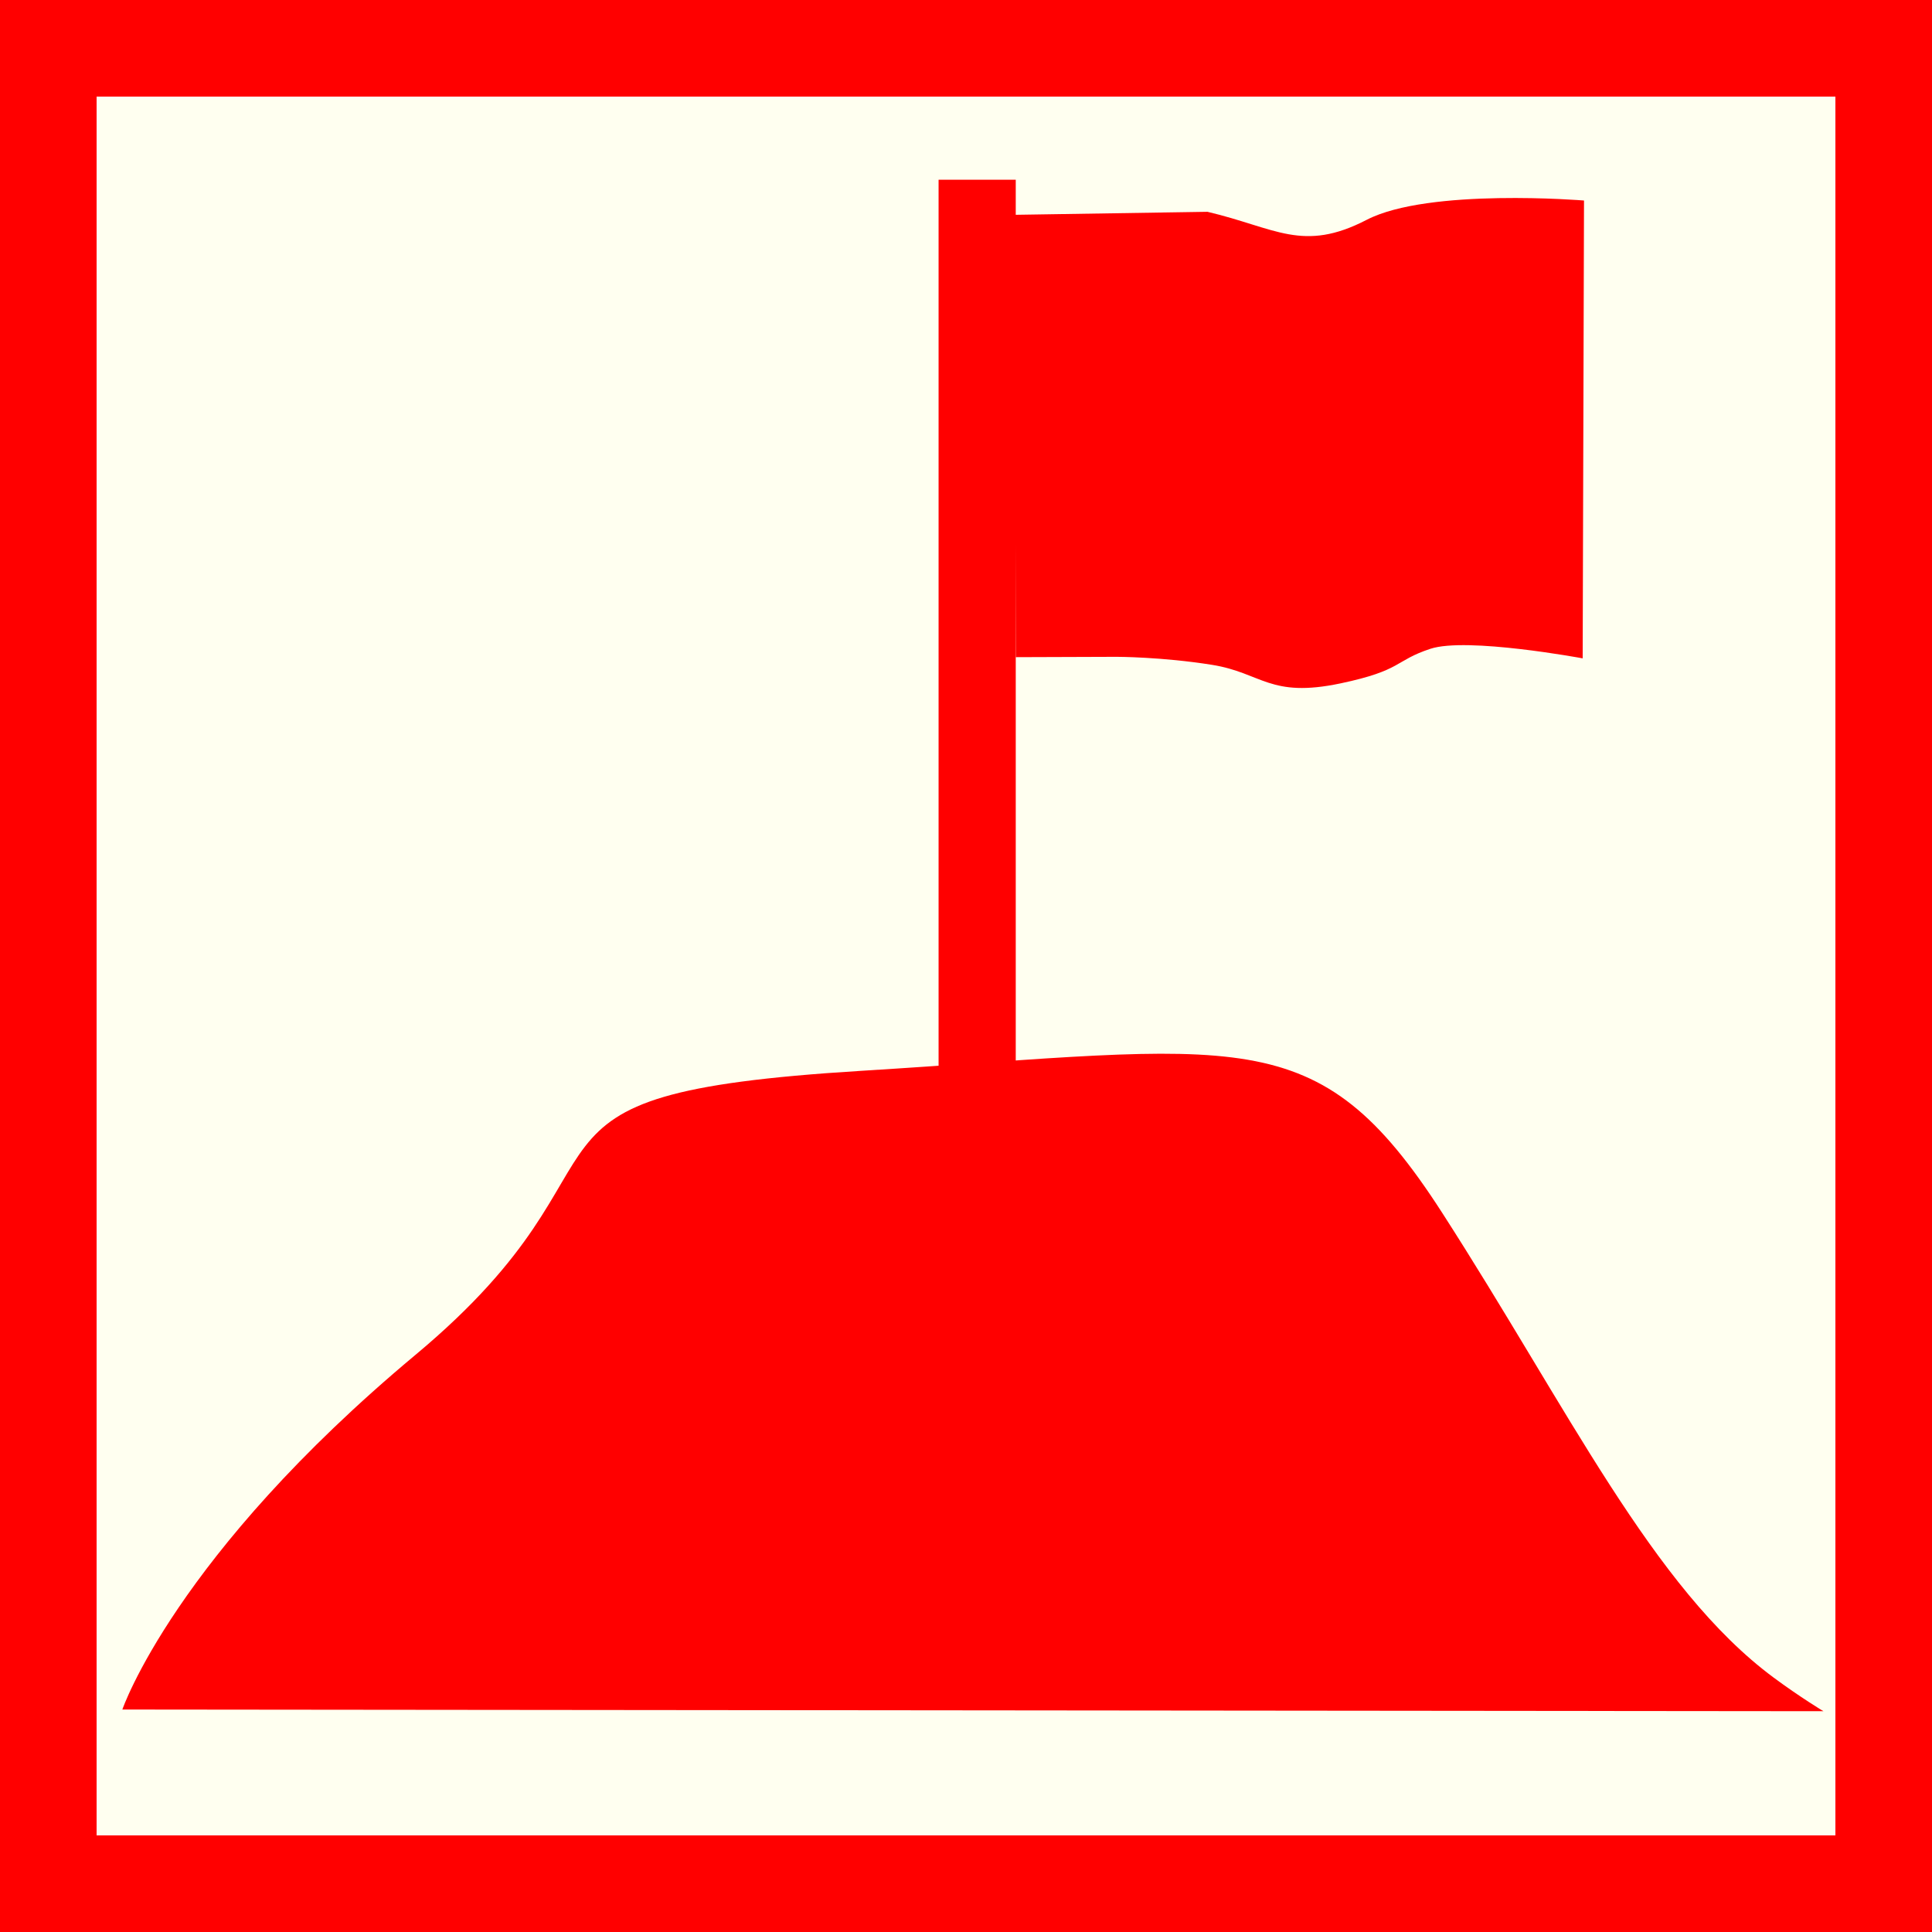 <?xml version="1.0" encoding="utf-8"?>
<!-- Generator: Adobe Illustrator 15.0.0, SVG Export Plug-In . SVG Version: 6.00 Build 0)  -->
<!DOCTYPE svg PUBLIC "-//W3C//DTD SVG 1.1//EN" "http://www.w3.org/Graphics/SVG/1.1/DTD/svg11.dtd">
<svg version="1.1" id="Ebene_1" xmlns="http://www.w3.org/2000/svg" xmlns:xlink="http://www.w3.org/1999/xlink" x="0px" y="0px"
	 width="100px" height="100px" viewBox="0 0 100 100" enable-background="new 0 0 100 100" xml:space="preserve">
<rect fill-rule="evenodd" clip-rule="evenodd" fill="#FF0000" width="100" height="100"/>
<rect x="5" y="5" fill-rule="evenodd" clip-rule="evenodd" fill="#FFFFF0" width="90" height="90"/>
<polygon fill="#FF0000" points="52.575,55.164 48.581,55.164 48.581,9.303 52.575,9.303 52.575,10.963 "/>
<path fill="#FF0000" d="M62.499,10.963c3.531,0.83,4.924,2.131,8.241,0.415c3.211-1.662,11.248-0.999,11.248-0.999l-0.069,23.697
	c0,0-5.999-1.117-7.883-0.494s-1.432,1.111-4.652,1.79c-3.672,0.773-4.059-0.545-6.649-0.96s-4.945-0.415-4.945-0.415l-5.212,0.018
	l-0.069-22.896"/>
<path fill="#FF0000" d="M6.333,88.485c0,0,2.711-7.959,15.181-18.366s3.253-13.468,23.042-14.692
	c19.79-1.224,23.585-2.755,30.091,7.347c6.506,10.1,10.895,19.419,17.154,24.056c1.371,1.016,2.579,1.742,2.579,1.742"/>
</svg>
